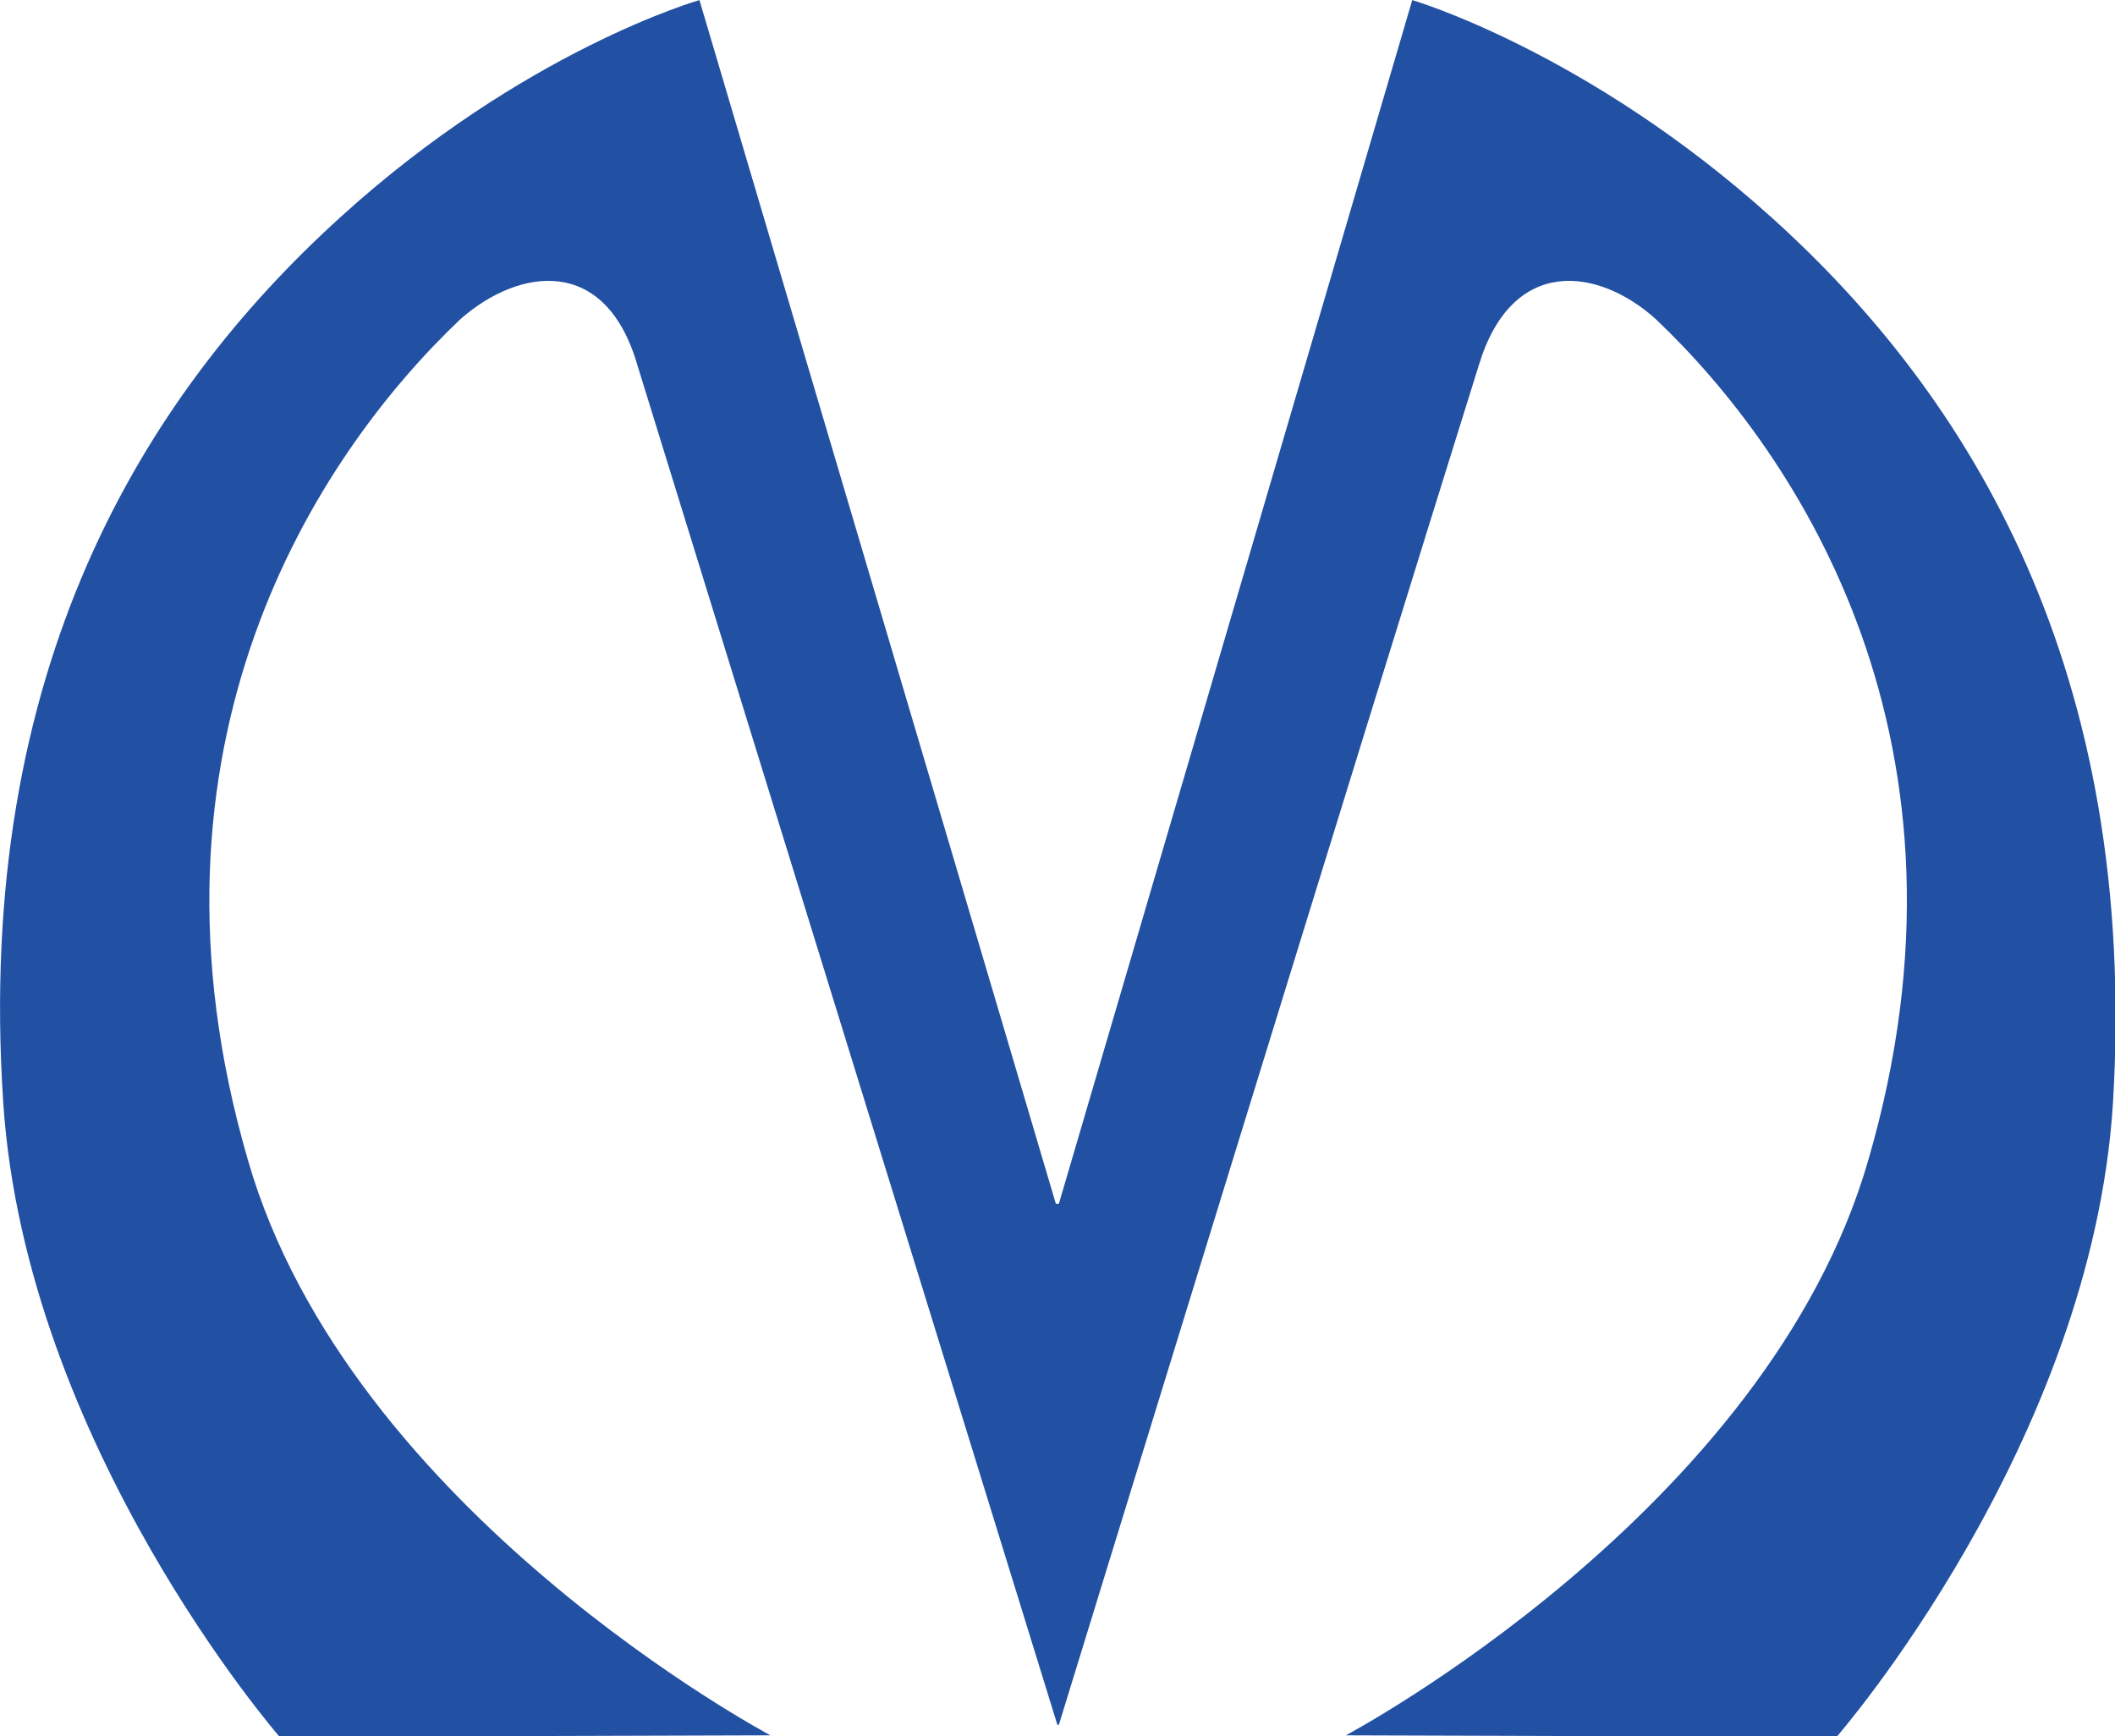 <?xml version="1.0" encoding="UTF-8" standalone="no"?>
<svg
   xmlns:dc="http://purl.org/dc/elements/1.1/"
   xmlns:cc="http://creativecommons.org/ns#"
   xmlns:rdf="http://www.w3.org/1999/02/22-rdf-syntax-ns#"
   xmlns:svg="http://www.w3.org/2000/svg"
   xmlns="http://www.w3.org/2000/svg"
   xmlns:sodipodi="http://sodipodi.sourceforge.net/DTD/sodipodi-0.dtd"
   xmlns:inkscape="http://www.inkscape.org/namespaces/inkscape"
   width="18"
   height="14.777"
   viewBox="0 0 1800000 1479660.4"
   id="svg2999"
   image-rendering="optimizeQuality"
   shape-rendering="geometricPrecision"
   text-rendering="geometricPrecision"
   version="1.1"
   inkscape:version="0.48.4 r9939"
   sodipodi:docname="spb-metro-18.svg">
  <sodipodi:namedview
     pagecolor="#ffffff"
     bordercolor="#666666"
     borderopacity="1"
     objecttolerance="10"
     gridtolerance="10"
     guidetolerance="10"
     inkscape:pageopacity="0"
     inkscape:pageshadow="2"
     inkscape:window-width="1920"
     inkscape:window-height="1125"
     id="namedview7"
     showgrid="false"
     fit-margin-top="0"
     fit-margin-left="0"
     fit-margin-right="0"
     fit-margin-bottom="0"
     inkscape:zoom="46.554687"
     inkscape:cx="8.0005398"
     inkscape:cy="6.5693567"
     inkscape:window-x="-9"
     inkscape:window-y="-9"
     inkscape:window-maximized="1"
     inkscape:current-layer="svg2999" />
  <defs
     id="defs3001">
    <style
       id="style3003">
      .fil0 {fill:#2250A3}
    </style>
  </defs>
  <g
     id="spb-metro-18"
     transform="matrix(1.125,0,0,1.125,-112409.71,-273735.18)">
    <path
       id="path4"
       class="fil0"
       d="M 1440920.9,408124.82 C 1301355.1,282290.52 1168651.4,243384.65 1168651.4,243384.65 L 900960.2,1155165.5 H 898668.34 L 628688.72,243384.65 C 628688.72,243384.65 495984.38,281133.95 356418.02,408124.82 207698.22,543115.8 79573,750188.6 101307.96,1078497.4 118469.13,1338187.1 310659.6,1558968.9 310659.6,1558968.9 L 682458.67,1557826.3 C 682458.67,1557826.3 363283.93,1388529.8 286636.72,1121973.6 195116.42,807378.81 338115.29,588864.16 447939.19,484776.96 492555.59,445871.09 557761.49,436726.42 581784.51,520244.09 664151.41,786787.29 899812.91,1549829.2 899812.91,1549829.2 H 900960.21 C 900960.21,1549829.2 1135479.4,786802.29 1218987.9,520244.09 1244157.1,436739.42 1309361.7,445871.09 1352832.6,484776.99 1462656.9,588873.17 1605654.9,807378.82 1514134.4,1121980.6 1437488.1,1388529.8 1118315.1,1557835.3 1118315.1,1557835.3 L 1490111.9,1558986.9 C 1490111.9,1558986.9 1683448.3,1337067.5 1699464.8,1078498.4 1718913,750188.59 1590783.3,543115.79 1440920.9,408124.81 z"
       inkscape:connector-curvature="0"
       style="fill:#2250a3" />
  </g>
</svg>
